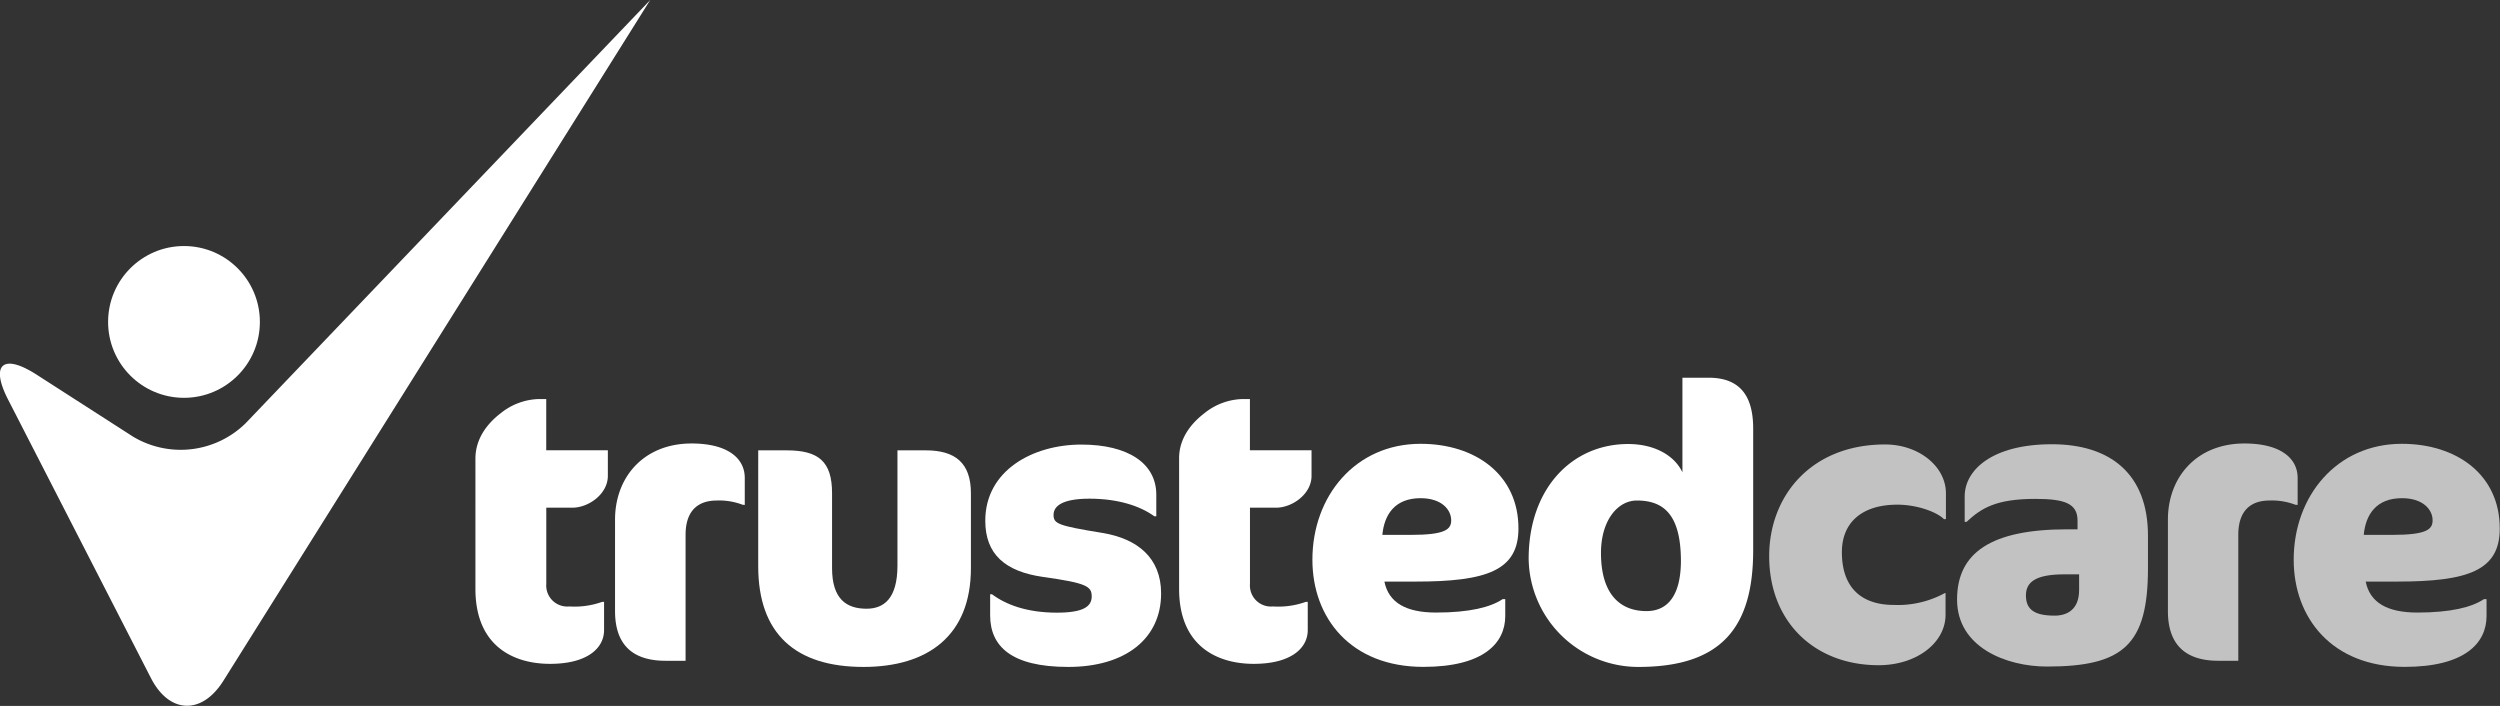 <svg id="Layer_1" data-name="Layer 1" xmlns="http://www.w3.org/2000/svg" viewBox="0 0 462.53 130.61"><rect x="0" y="0" width="462.53" height="130.61" fill="#333333" stroke="none"/><defs><style>.cls-1,.cls-2{fill:#fff;}.cls-2{opacity:0.7;}</style></defs><title>Trusted Care white logo</title><path class="cls-1" d="M96.51,83a11.7,11.7,0,0,1,7-2.62h1.42v9.48h11.4v4.74c0,3.33-3.54,5.88-6.58,5.88h-4.81v14.09a3.89,3.89,0,0,0,4.25,4.18,15.14,15.14,0,0,0,6.09-.85h.35v5.24c0,3.26-3,6.23-10,6.23-6.65,0-13.8-3.19-13.8-13.87V91.36C91.84,87.82,93.89,85,96.51,83Z" transform="translate(-3.87 -6.55)"/><path class="cls-1" d="M141.25,99.93a12.13,12.13,0,0,0-4.74-.78c-3.26,0-5.8,1.63-5.8,6.37V128.8H127c-5.8,0-9.34-2.69-9.34-9.2V102.69c0-7.86,5.31-14.09,14.16-14.09,6.72,0,9.84,2.76,9.84,6.37v5Z" transform="translate(-3.87 -6.55)"/><path class="cls-1" d="M163.61,129.94c-12.6,0-19.46-6.16-19.46-18.62V89.87h5.24c5.87,0,8.42,2,8.42,7.93v13.87c0,5.73,2.69,7.5,6.37,7.5,3.19,0,5.73-1.84,5.73-8V89.87h5.24c5.38,0,8.35,2.27,8.35,7.93v13.87C183.5,124.13,175.57,129.94,163.61,129.94Z" transform="translate(-3.87 -6.55)"/><path class="cls-1" d="M201.5,129.94c-10.62,0-14.44-3.89-14.44-9.55v-3.89h.35c2.55,1.91,6.44,3.4,12,3.4,4.88,0,6.44-1.13,6.44-3s-.92-2.48-9-3.61c-7-1-10.69-4.18-10.69-10.4,0-9.34,8.85-14.09,17.77-14.09,8.64,0,13.87,3.47,13.87,9.27v4h-.36c-2.62-1.91-6.72-3.26-12-3.26-5,0-6.65,1.35-6.65,3s.85,2,9,3.33c6.51,1.06,10.9,4.6,10.9,11.19C218.7,124.63,212.19,129.94,201.5,129.94Z" transform="translate(-3.87 -6.55)"/><path class="cls-1" d="M226.7,83a11.7,11.7,0,0,1,7-2.62h1.42v9.48h11.4v4.74c0,3.33-3.54,5.88-6.58,5.88h-4.81v14.09a3.89,3.89,0,0,0,4.25,4.18,15.14,15.14,0,0,0,6.09-.85h.35v5.24c0,3.26-3,6.23-10,6.23-6.65,0-13.8-3.19-13.8-13.87V91.36C222,87.82,224.08,85,226.7,83Z" transform="translate(-3.87 -6.55)"/><path class="cls-1" d="M265.78,114.15H260c.78,3.89,4,5.73,9.55,5.73,6.23,0,10.12-1,12.32-2.48h.49v3.12c0,5-4,9.41-15.15,9.41-13.45,0-20.53-9.06-20.53-19.82,0-11.82,8-21.45,20-21.45,10.19,0,18.12,5.73,18.12,15.64C284.82,112.1,278.94,114.15,265.78,114.15Zm.92-15.43c-4.74,0-6.72,3-7.08,6.79h5.24c6.37,0,7.5-1,7.5-2.69C272.36,100.85,270.59,98.72,266.7,98.72Z" transform="translate(-3.87 -6.55)"/><path class="cls-1" d="M307,129.94a20.29,20.29,0,0,1-20.31-20c0-13.09,8.07-21.24,18.4-21.24,5,0,8.63,2.2,10.05,5.24V76.43h4.81c5.38,0,8.28,2.83,8.28,9.41v22.58C328.21,122.51,322.48,129.94,307,129.94Zm-.28-30.79c-3.61,0-6.65,3.75-6.65,9.7,0,7.64,3.54,10.76,8.42,10.76,4.18,0,6.37-3.26,6.37-9.34C314.83,101.55,311.5,99.15,306.69,99.15Z" transform="translate(-3.87 -6.55)"/><path class="cls-2" d="M363.53,102.61c-1.2-1.27-4.88-2.69-8.63-2.69-6.58,0-10.26,3.33-10.26,8.78,0,6.65,3.68,9.77,9.63,9.77a18.13,18.13,0,0,0,9.41-2.19h.14v4c0,5.17-5.31,9.34-12.39,9.34-11.82,0-20.24-8-20.24-20.17,0-11.11,7.71-20.67,21.45-20.67,6.16,0,11.25,4,11.25,9.06v4.74Z" transform="translate(-3.87 -6.55)"/><path class="cls-2" d="M382.58,129.87c-7.5,0-16.63-3.54-16.63-12.39,0-8.64,6.23-13,20.38-13h1.91v-1.63c0-3.19-2.48-4-7.79-4-7.29,0-10,1.7-12.74,4.25h-.35V98.37c0-4.81,5-9.63,16.14-9.63,10.76,0,17.77,5.45,17.77,16.92v6C401.27,125.83,396.74,129.87,382.58,129.87Zm5.95-17.06h-2.69c-5.1,0-7.15,1.27-7.15,3.89s1.56,3.75,5.31,3.75c2.41,0,4.53-1.2,4.53-4.74Z" transform="translate(-3.87 -6.55)"/><path class="cls-2" d="M428.52,99.93a12.13,12.13,0,0,0-4.74-.78c-3.26,0-5.8,1.63-5.8,6.37V128.8H414.3c-5.8,0-9.34-2.69-9.34-9.2V102.69c0-7.86,5.31-14.09,14.16-14.09,6.72,0,9.84,2.76,9.84,6.37v5Z" transform="translate(-3.87 -6.55)"/><path class="cls-2" d="M447.35,114.15h-5.8c.78,3.89,4,5.73,9.55,5.73,6.23,0,10.12-1,12.32-2.48h.49v3.12c0,5-4,9.41-15.15,9.41-13.45,0-20.53-9.06-20.53-19.82,0-11.82,8-21.45,20-21.45,10.19,0,18.12,5.73,18.12,15.64C466.39,112.1,460.52,114.15,447.35,114.15Zm.92-15.43c-4.74,0-6.72,3-7.08,6.79h5.24c6.37,0,7.5-1,7.5-2.69C453.94,100.85,452.17,98.72,448.27,98.72Z" transform="translate(-3.87 -6.55)"/><path class="cls-1" d="M124.17,6.55l-79,126c-4,6.32-10,6.06-13.39-.58L5.43,80.6C2,74,4.37,71.83,10.65,75.87L28.51,87.35a17.16,17.16,0,0,0,20.78-2.47L124.17,6.55" transform="translate(-3.87 -6.55)"/><circle class="cls-1" cx="34.04" cy="59.56" r="14.04"/></svg>